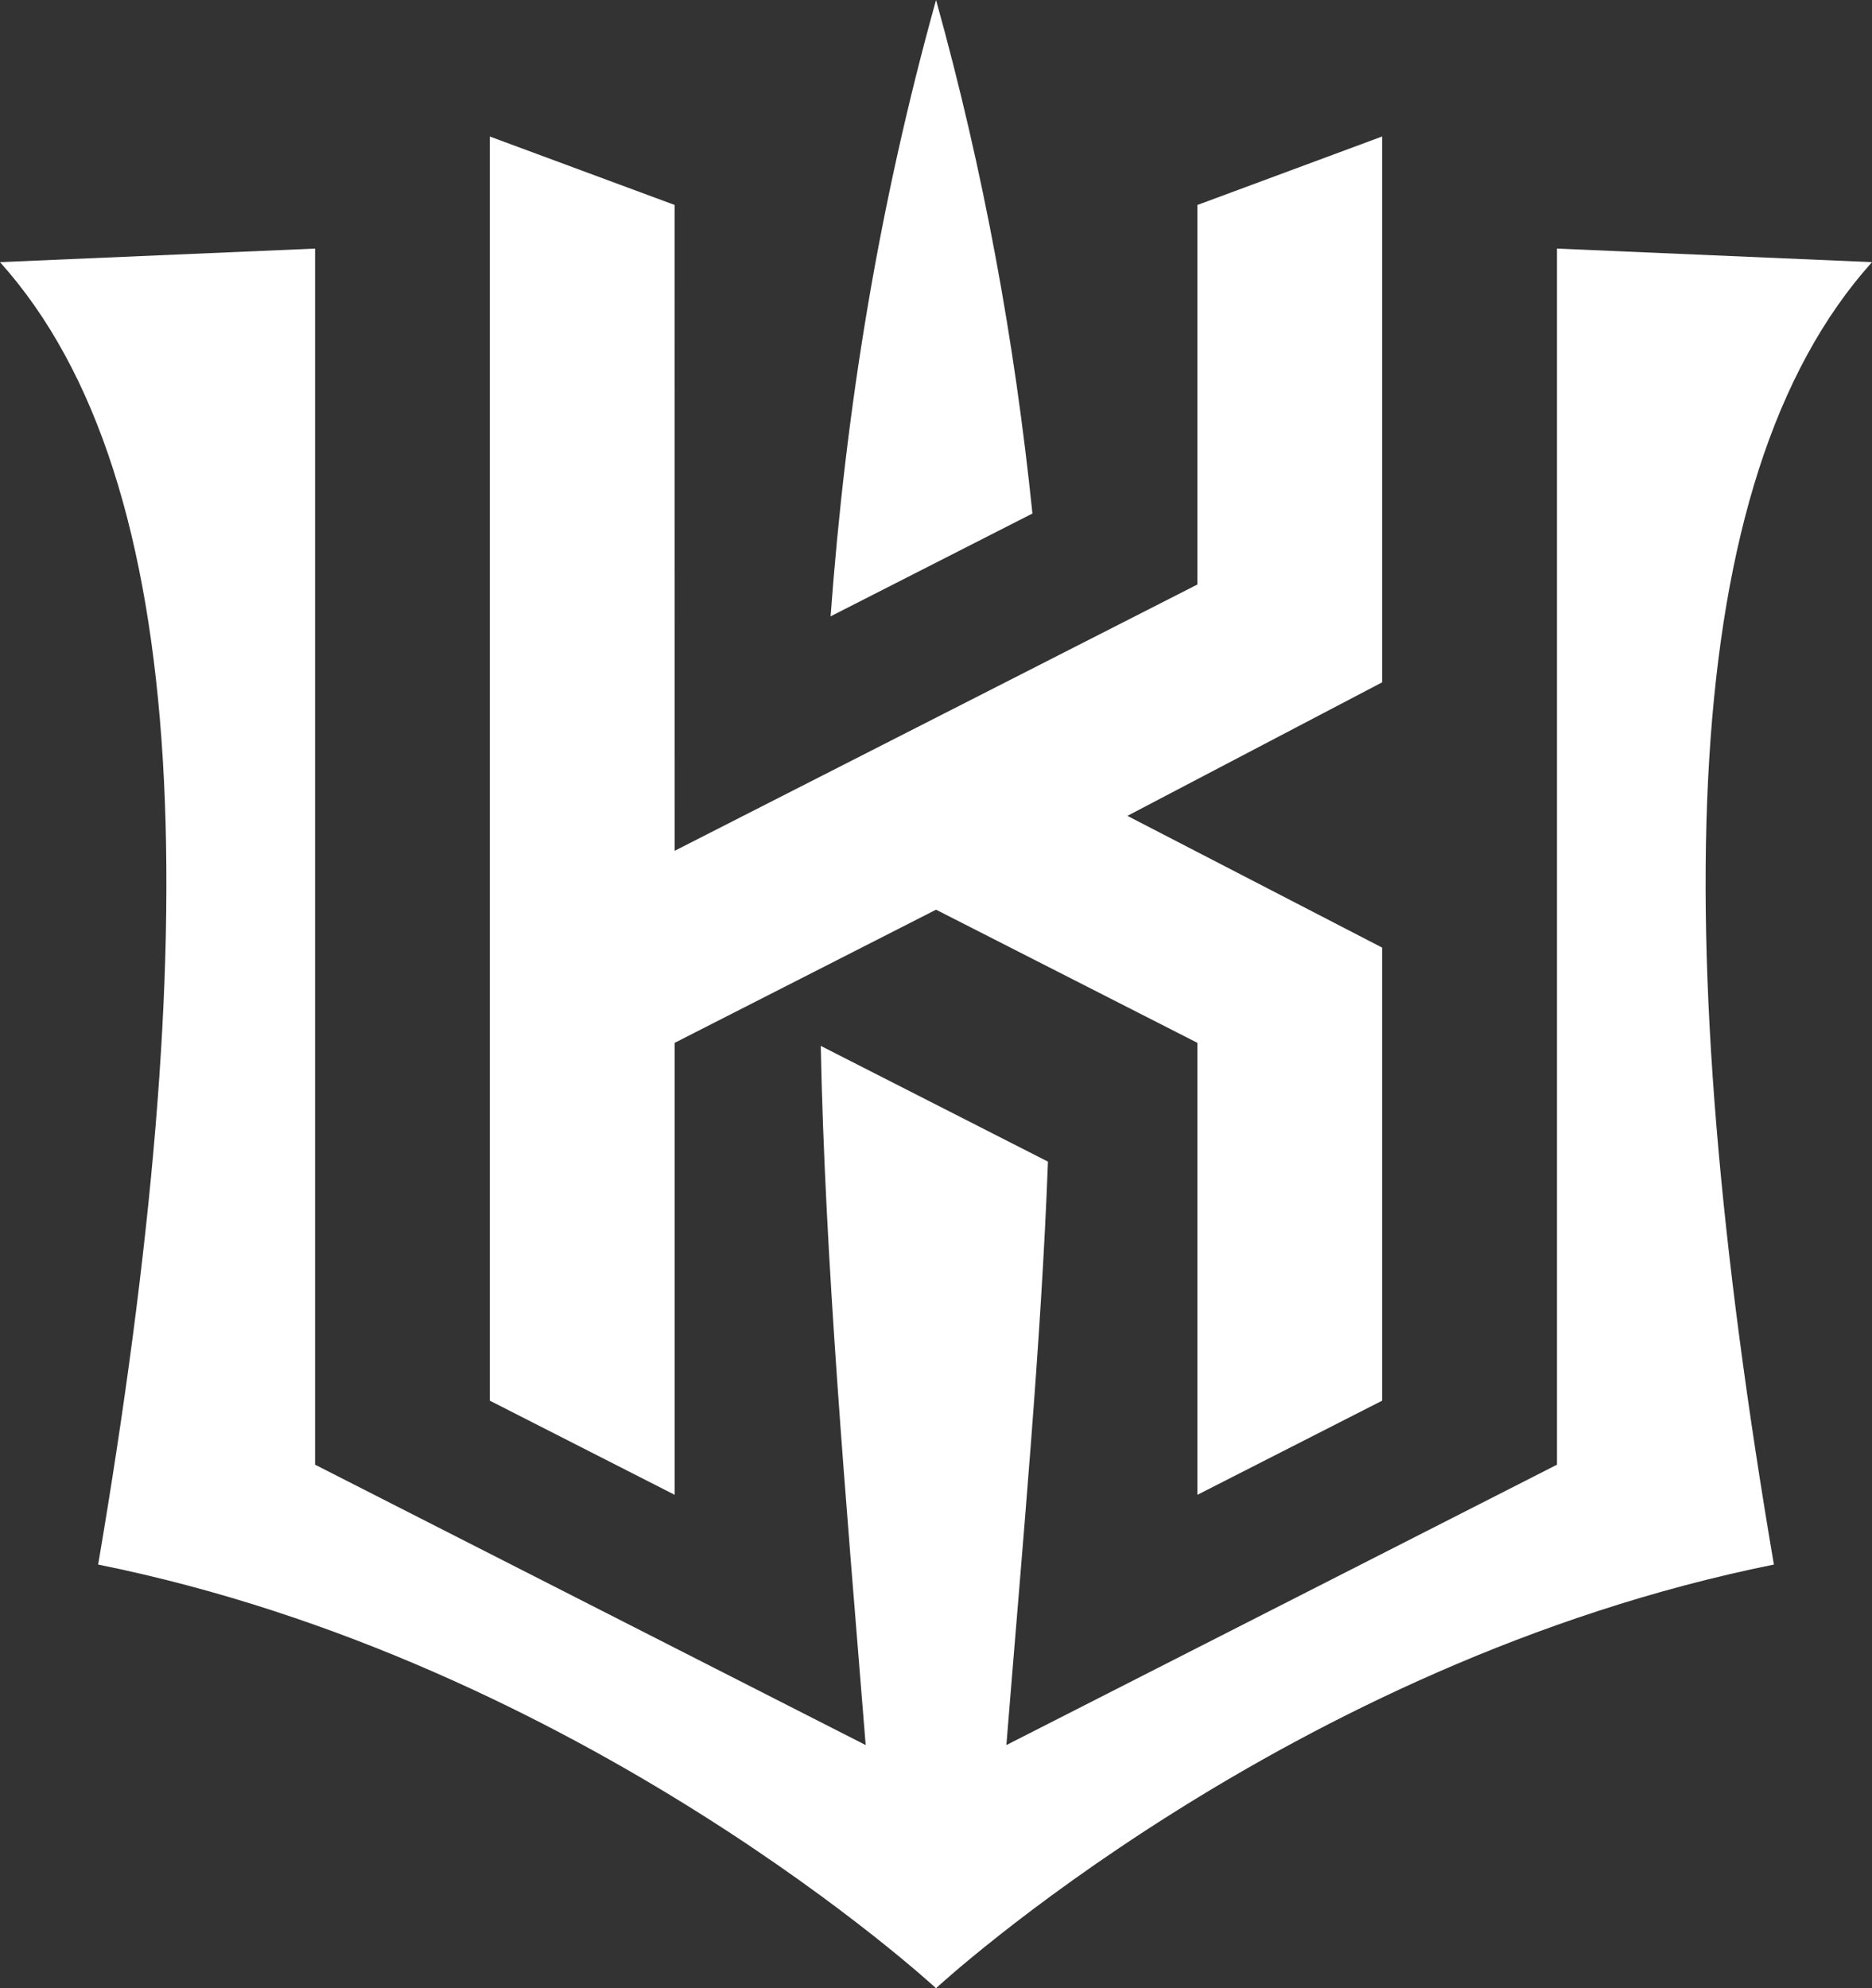 <svg xmlns="http://www.w3.org/2000/svg" xml:space="preserve" width="133.307" height="141.588" x="0px" y="0px" viewBox="0 0 133.307 141.588"><rect x="0" y="0" width="133.307" height="141.588" fill="#333333" stroke="none"/><g fill="#fff"><path d="m66.657 64.782 18.609 9.481v32.189l13.158-6.705V67.482L80.284 58.1l18.14-9.509V9.719l-13.158 4.879v27.027l-37.22 18.962-.003-45.991-13.161-4.874v90.025l13.164 6.705V74.263z"/><path d="m133.307 18.668-22.433-.965v86.602l-39.209 19.967c1.18-14.623 2.484-28.725 2.961-41.548l-16.179-8.243c.306 15.257 1.764 32 3.199 49.791l-39.209-19.967V17.703L0 18.668c13.979 15.567 14.608 47.964 6.989 92.749 34.619 6.986 59.666 30.171 59.666 30.171s25.045-23.185 59.665-30.171c-7.621-44.785-6.992-77.182 6.987-92.749"/><path d="M73.521 36.569C72.256 24.334 70.077 12.298 66.657 0c-4.1 14.743-6.42 29.109-7.51 43.892z"/></g></svg>